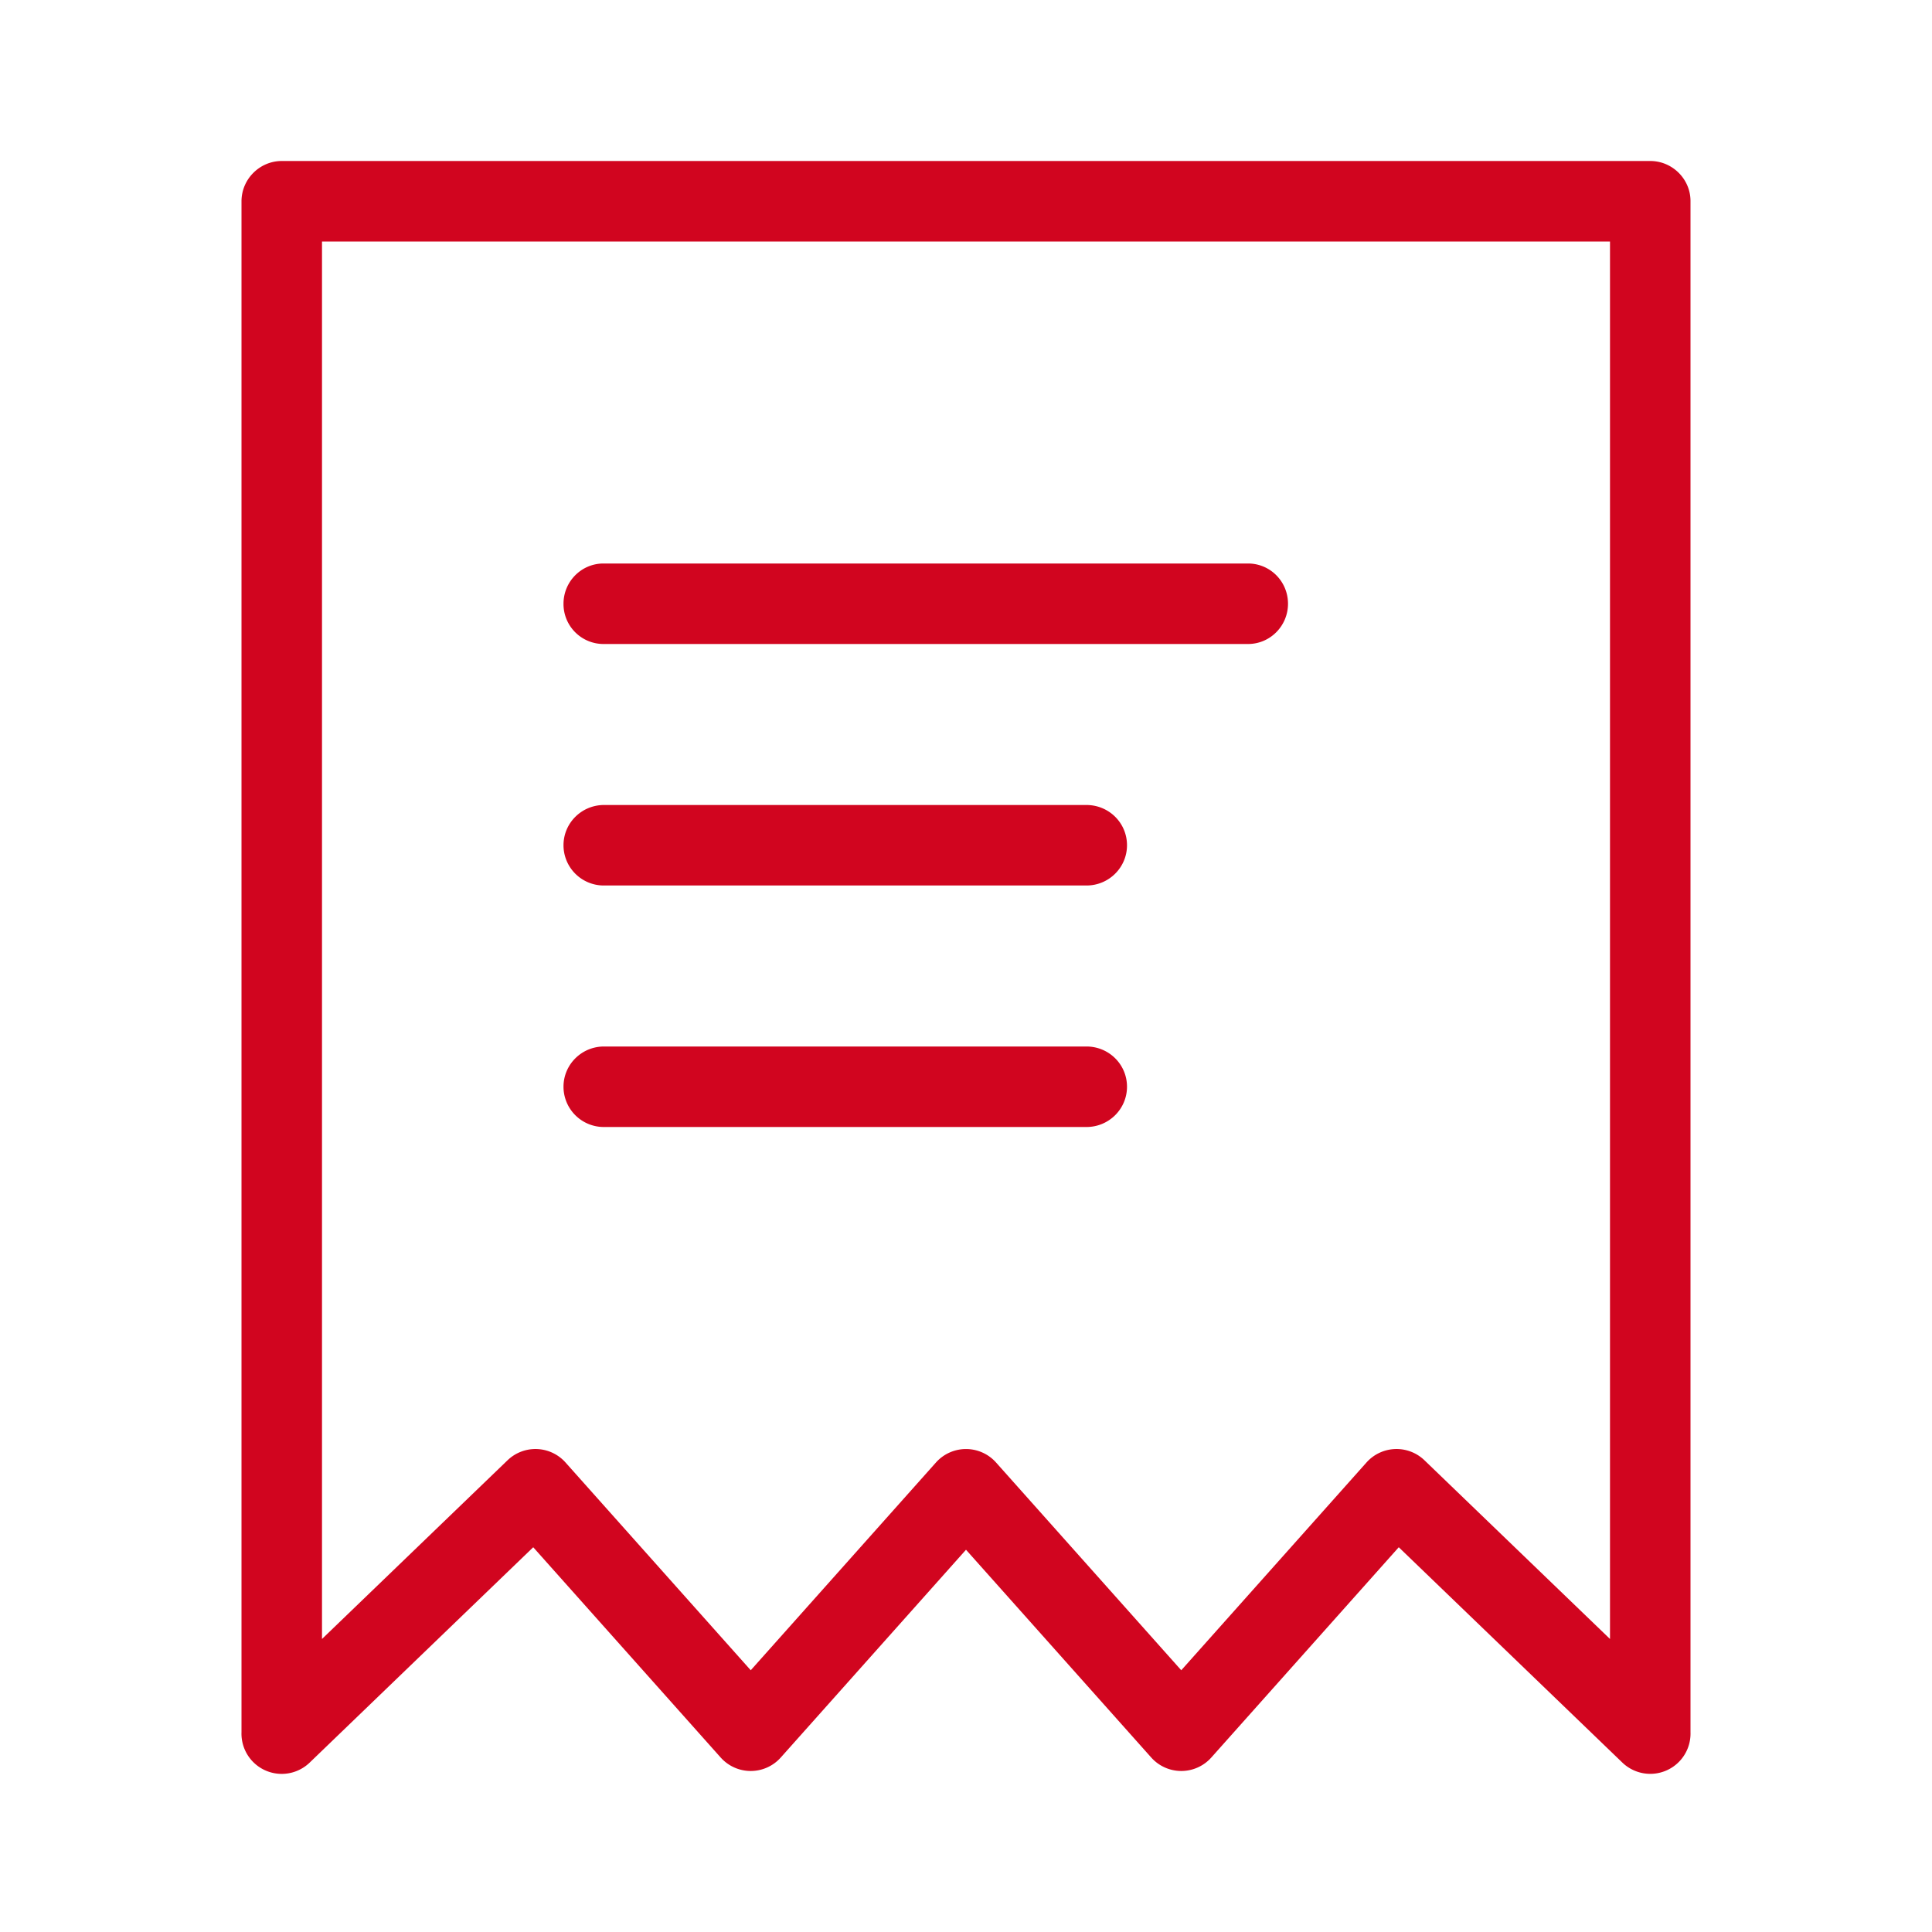 <?xml version="1.0" standalone="no"?><!DOCTYPE svg PUBLIC "-//W3C//DTD SVG 1.1//EN" "http://www.w3.org/Graphics/SVG/1.1/DTD/svg11.dtd"><svg t="1542703244668" class="icon" style="" viewBox="0 0 1024 1024" version="1.1" xmlns="http://www.w3.org/2000/svg" p-id="2146" xmlns:xlink="http://www.w3.org/1999/xlink" width="128" height="128"><defs><style type="text/css"></style></defs><path d="M170.667 868.693l98.347-94.72a21.333 21.333 0 0 1 30.72 1.173l98.176 110.123 98.176-110.123a21.333 21.333 0 0 1 31.829 0l98.176 110.123 98.176-110.123a21.333 21.333 0 0 1 30.72-1.173L853.333 868.693V128H170.667v740.693z m-42.667 49.387V106.709C128 94.891 137.707 85.333 149.333 85.333h725.333c11.776 0 21.333 9.643 21.333 21.184v811.541a21.333 21.333 0 0 1-36.117 16.149l-118.507-114.133-99.349 111.445a21.333 21.333 0 0 1-31.851 0L512 821.397l-98.176 110.123a21.333 21.333 0 0 1-31.851 0l-99.349-111.445-118.485 114.133A21.333 21.333 0 0 1 128 918.08zM298.667 320c0-11.776 9.493-21.333 21.184-21.333h341.632c11.691 0 21.184 9.472 21.184 21.333 0 11.776-9.493 21.333-21.184 21.333H319.851A21.205 21.205 0 0 1 298.667 320z m0 128c0-11.776 9.6-21.333 21.483-21.333h255.701c11.861 0 21.483 9.472 21.483 21.333 0 11.776-9.6 21.333-21.483 21.333H320.149A21.355 21.355 0 0 1 298.667 448z m0 128c0-11.776 9.6-21.333 21.483-21.333h255.701c11.861 0 21.483 9.472 21.483 21.333 0 11.776-9.6 21.333-21.483 21.333H320.149A21.355 21.355 0 0 1 298.667 576z" fill="#d1051f" p-id="2147"></path></svg>